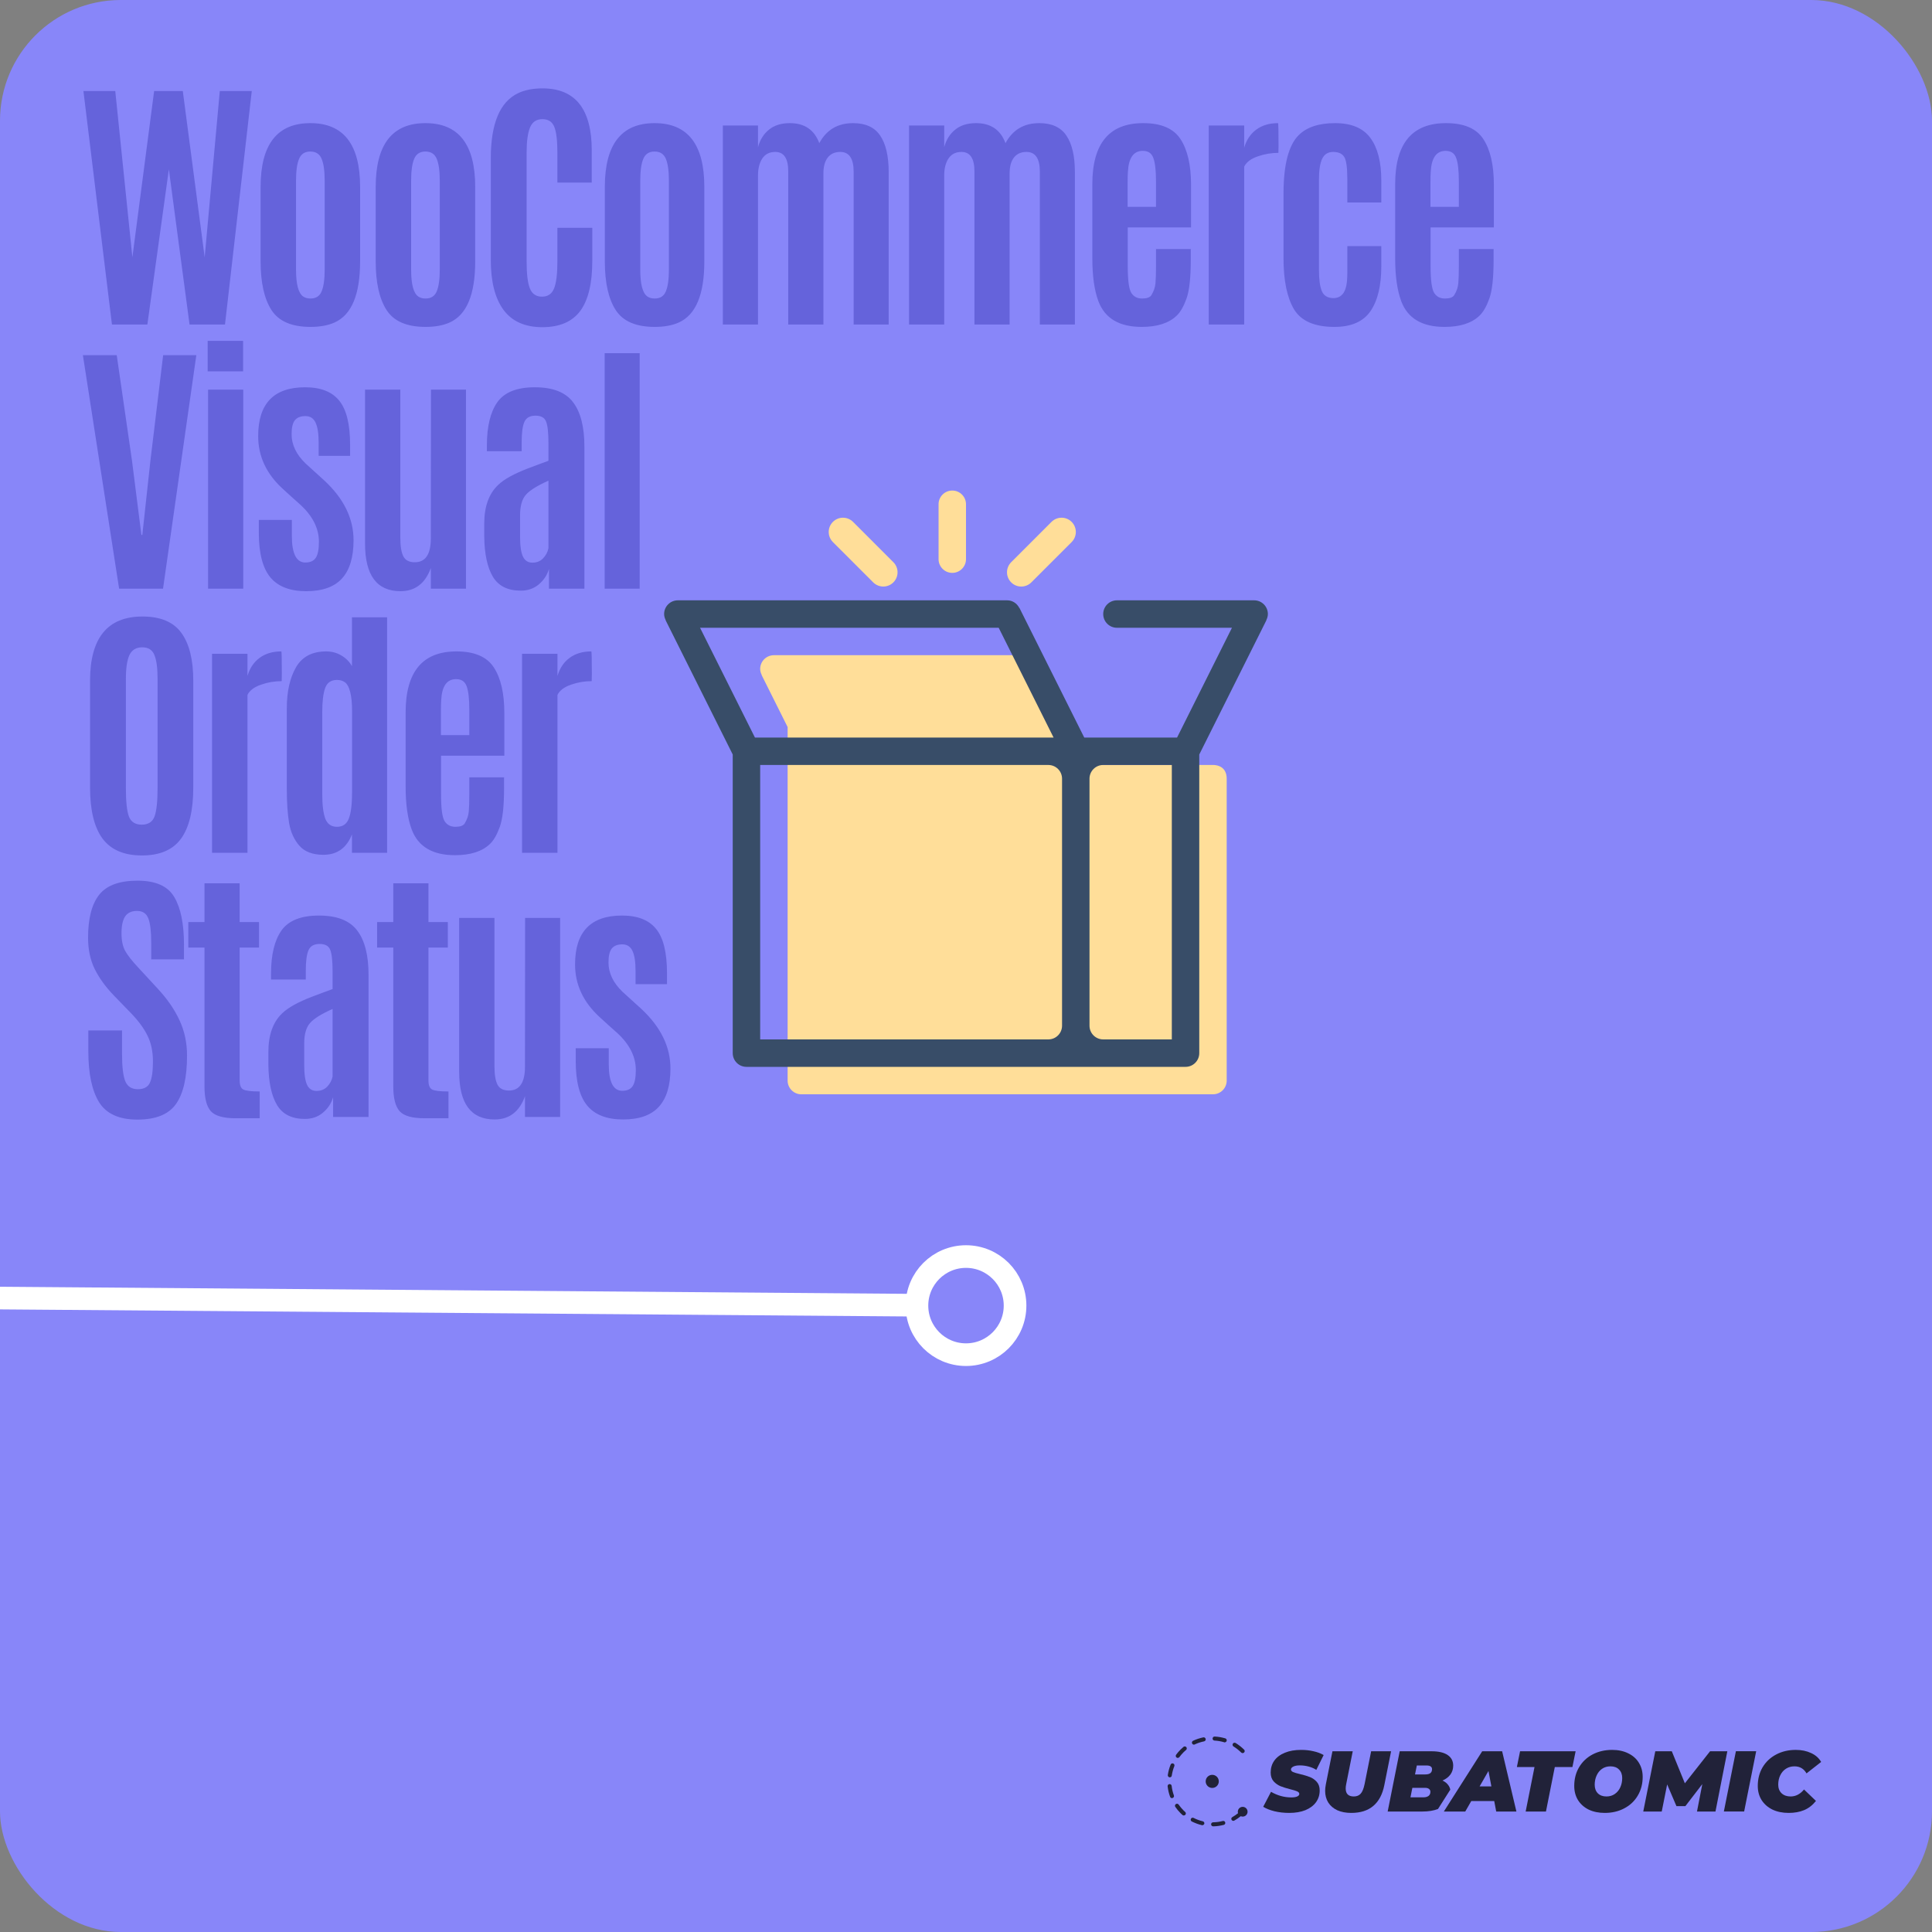 <svg width="256" height="256" viewBox="0 0 256 256" fill="none" xmlns="http://www.w3.org/2000/svg">
<rect x="0" y="0" width="256" height="256" fill="#808080" stroke="none"/>
<g clip-path="url(#clip0)">
<rect width="256" height="256" rx="16" fill="#8886F9"/>
<path opacity="0.5" d="M14.834 43L11.055 12.062H15.273L17.541 34.105L20.424 12.062H24.221L27.121 34.105L29.125 12.062H33.361L29.811 43H25.117L22.375 22.434L19.527 43H14.834ZM41.141 39.555C41.868 39.555 42.36 39.238 42.618 38.605C42.888 37.961 43.022 37.006 43.022 35.74V23.945C43.022 22.656 42.888 21.689 42.618 21.045C42.348 20.4 41.85 20.078 41.124 20.078C40.397 20.078 39.899 20.4 39.63 21.045C39.36 21.678 39.225 22.645 39.225 23.945V35.74C39.225 37.674 39.542 38.857 40.175 39.291C40.432 39.467 40.755 39.555 41.141 39.555ZM41.141 43.316C38.657 43.316 36.934 42.572 35.973 41.084C35.013 39.596 34.532 37.445 34.532 34.633V24.771C34.532 19.135 36.729 16.316 41.124 16.316C45.518 16.316 47.716 19.135 47.716 24.771V34.633C47.716 39.027 46.585 41.728 44.323 42.736C43.456 43.123 42.395 43.316 41.141 43.316ZM56.392 39.555C57.119 39.555 57.611 39.238 57.869 38.605C58.138 37.961 58.273 37.006 58.273 35.74V23.945C58.273 22.656 58.138 21.689 57.869 21.045C57.599 20.4 57.101 20.078 56.375 20.078C55.648 20.078 55.15 20.4 54.88 21.045C54.611 21.678 54.476 22.645 54.476 23.945V35.74C54.476 37.674 54.793 38.857 55.425 39.291C55.683 39.467 56.005 39.555 56.392 39.555ZM56.392 43.316C53.908 43.316 52.185 42.572 51.224 41.084C50.263 39.596 49.783 37.445 49.783 34.633V24.771C49.783 19.135 51.98 16.316 56.375 16.316C60.769 16.316 62.966 19.135 62.966 24.771V34.633C62.966 39.027 61.836 41.728 59.574 42.736C58.707 43.123 57.646 43.316 56.392 43.316ZM78.481 34.562C78.481 37.551 77.948 39.766 76.881 41.207C75.815 42.637 74.139 43.352 71.854 43.352C69.569 43.352 67.858 42.59 66.721 41.066C65.596 39.531 65.034 37.328 65.034 34.457V20.975C65.034 16.369 66.241 13.492 68.655 12.344C69.545 11.922 70.623 11.711 71.889 11.711C76.237 11.711 78.41 14.453 78.41 19.938V24.191H73.858V20.236C73.858 18.643 73.723 17.506 73.454 16.826C73.184 16.135 72.657 15.789 71.871 15.789C71.086 15.789 70.541 16.152 70.237 16.879C69.932 17.605 69.78 18.719 69.78 20.219V34.668C69.78 36.332 69.926 37.522 70.219 38.236C70.512 38.951 71.045 39.309 71.819 39.309C72.592 39.309 73.125 38.945 73.418 38.219C73.711 37.492 73.858 36.291 73.858 34.615V30.186H78.481V34.562ZM86.753 39.555C87.48 39.555 87.972 39.238 88.23 38.605C88.499 37.961 88.634 37.006 88.634 35.74V23.945C88.634 22.656 88.499 21.689 88.23 21.045C87.96 20.4 87.462 20.078 86.736 20.078C86.009 20.078 85.511 20.4 85.241 21.045C84.972 21.678 84.837 22.645 84.837 23.945V35.74C84.837 37.674 85.153 38.857 85.786 39.291C86.044 39.467 86.366 39.555 86.753 39.555ZM86.753 43.316C84.269 43.316 82.546 42.572 81.585 41.084C80.624 39.596 80.144 37.445 80.144 34.633V24.771C80.144 19.135 82.341 16.316 86.736 16.316C91.13 16.316 93.327 19.135 93.327 24.771V34.633C93.327 39.027 92.197 41.728 89.935 42.736C89.068 43.123 88.007 43.316 86.753 43.316ZM113.113 43V22.75C113.113 21.004 112.521 20.131 111.338 20.131C110.623 20.131 110.072 20.377 109.686 20.869C109.299 21.361 109.105 22.07 109.105 22.996V43H104.447V22.715C104.447 20.992 103.873 20.131 102.725 20.131C101.963 20.131 101.389 20.424 101.002 21.01C100.627 21.584 100.439 22.328 100.439 23.242V43H95.781V16.633H100.439V19.498C100.709 18.514 101.195 17.74 101.898 17.178C102.602 16.604 103.521 16.316 104.658 16.316C106.604 16.316 107.904 17.201 108.561 18.971C109.51 17.201 111.004 16.316 113.043 16.316C114.695 16.316 115.891 16.867 116.629 17.969C117.379 19.07 117.754 20.682 117.754 22.803V43H113.113ZM137.786 43V22.75C137.786 21.004 137.194 20.131 136.011 20.131C135.296 20.131 134.745 20.377 134.358 20.869C133.971 21.361 133.778 22.07 133.778 22.996V43H129.12V22.715C129.12 20.992 128.546 20.131 127.397 20.131C126.636 20.131 126.061 20.424 125.675 21.01C125.3 21.584 125.112 22.328 125.112 23.242V43H120.454V16.633H125.112V19.498C125.382 18.514 125.868 17.74 126.571 17.178C127.274 16.604 128.194 16.316 129.331 16.316C131.276 16.316 132.577 17.201 133.233 18.971C134.182 17.201 135.677 16.316 137.716 16.316C139.368 16.316 140.563 16.867 141.302 17.969C142.052 19.07 142.427 20.682 142.427 22.803V43H137.786ZM151.279 43.316C148.314 43.316 146.404 42.185 145.548 39.924C145.009 38.482 144.74 36.584 144.74 34.228V24.402C144.74 19.012 146.984 16.316 151.472 16.316C153.863 16.316 155.515 17.025 156.429 18.443C157.355 19.861 157.818 21.877 157.818 24.49V30.133H149.433V35.318C149.433 37.147 149.591 38.312 149.908 38.816C150.224 39.309 150.699 39.555 151.332 39.555C151.964 39.555 152.375 39.408 152.562 39.115C152.879 38.6 153.06 38.072 153.107 37.533C153.154 36.994 153.177 36.256 153.177 35.318V32.998H157.783V34.404C157.783 36.795 157.595 38.512 157.22 39.555C156.845 40.598 156.412 41.353 155.92 41.822C154.888 42.818 153.341 43.316 151.279 43.316ZM149.416 27.408H153.177V24.033C153.177 22.592 153.06 21.561 152.826 20.939C152.603 20.307 152.14 19.99 151.437 19.99C151.425 19.99 151.42 19.99 151.42 19.99C150.201 19.99 149.545 20.922 149.451 22.785C149.427 23.137 149.416 23.594 149.416 24.156V27.408ZM169.342 16.316C169.389 16.316 169.413 17.301 169.413 19.27L169.395 20.254C168.457 20.254 167.538 20.412 166.635 20.729C165.733 21.045 165.141 21.496 164.86 22.082V43H160.166V16.633H164.86V19.568C165.164 18.537 165.698 17.74 166.459 17.178C167.233 16.604 168.194 16.316 169.342 16.316ZM176.823 43.316C174.187 43.316 172.4 42.537 171.462 40.978C170.536 39.42 170.073 37.164 170.073 34.211V25.668C170.073 21.836 170.741 19.252 172.077 17.916C173.144 16.85 174.755 16.316 176.911 16.316C179.068 16.316 180.626 16.973 181.587 18.285C182.548 19.586 183.029 21.467 183.029 23.928V26.828H178.529V23.77C178.529 22.164 178.382 21.156 178.089 20.746C177.808 20.336 177.327 20.131 176.648 20.131C175.968 20.131 175.482 20.436 175.189 21.045C174.907 21.654 174.767 22.586 174.767 23.84V35.723C174.767 37.023 174.896 37.978 175.154 38.588C175.423 39.197 175.939 39.502 176.7 39.502C177.743 39.49 178.335 38.758 178.476 37.305C178.511 36.965 178.529 36.566 178.529 36.109C178.529 35.992 178.529 35.869 178.529 35.74V32.611H183.029V35.283C183.029 37.861 182.548 39.848 181.587 41.242C180.626 42.625 179.038 43.316 176.823 43.316ZM191.406 43.316C188.441 43.316 186.531 42.185 185.676 39.924C185.137 38.482 184.867 36.584 184.867 34.228V24.402C184.867 19.012 187.111 16.316 191.6 16.316C193.99 16.316 195.643 17.025 196.557 18.443C197.482 19.861 197.945 21.877 197.945 24.49V30.133H189.561V35.318C189.561 37.147 189.719 38.312 190.035 38.816C190.352 39.309 190.826 39.555 191.459 39.555C192.092 39.555 192.502 39.408 192.689 39.115C193.006 38.6 193.188 38.072 193.234 37.533C193.281 36.994 193.305 36.256 193.305 35.318V32.998H197.91V34.404C197.91 36.795 197.723 38.512 197.348 39.555C196.973 40.598 196.539 41.353 196.047 41.822C195.016 42.818 193.469 43.316 191.406 43.316ZM189.543 27.408H193.305V24.033C193.305 22.592 193.188 21.561 192.953 20.939C192.73 20.307 192.268 19.99 191.564 19.99C191.553 19.99 191.547 19.99 191.547 19.99C190.328 19.99 189.672 20.922 189.578 22.785C189.555 23.137 189.543 23.594 189.543 24.156V27.408ZM15.783 78L10.984 47.062H15.467L17.488 61.037L18.736 70.881H18.859L19.932 61.037L21.619 47.062H26.014L21.602 78H15.783ZM27.571 78V51.633H32.229V78H27.571ZM27.518 49.207V45.164H32.212V49.207H27.518ZM34.209 57.785C34.209 53.473 36.283 51.316 40.431 51.316C42.494 51.316 44 51.908 44.949 53.092C45.91 54.264 46.39 56.221 46.39 58.963V60.404H42.224V58.664C42.224 57.469 42.09 56.584 41.82 56.01C41.55 55.424 41.099 55.131 40.466 55.131C39.845 55.131 39.382 55.312 39.078 55.676C38.785 56.039 38.638 56.66 38.638 57.539C38.638 58.934 39.259 60.228 40.502 61.424L42.998 63.691C45.564 66.082 46.847 68.713 46.847 71.584C46.847 73.834 46.337 75.522 45.318 76.647C44.298 77.772 42.716 78.334 40.572 78.334C38.427 78.334 36.845 77.725 35.826 76.506C34.806 75.275 34.297 73.307 34.297 70.6V68.894H38.673V71.022C38.673 73.365 39.271 74.537 40.466 74.537C41.099 74.537 41.556 74.332 41.837 73.922C42.119 73.5 42.259 72.791 42.259 71.795C42.259 70.037 41.451 68.408 39.834 66.908C39.787 66.861 39.406 66.522 38.691 65.889C37.988 65.256 37.578 64.881 37.461 64.764C35.293 62.783 34.209 60.457 34.209 57.785ZM53.063 78.334C49.934 78.334 48.37 76.231 48.37 72.023V51.633H53.045V71.303C53.045 72.393 53.18 73.201 53.45 73.728C53.719 74.244 54.223 74.502 54.961 74.502C56.379 74.502 57.088 73.447 57.088 71.338L57.106 51.633H61.746V78H57.088V75.258C56.35 77.309 55.008 78.334 53.063 78.334ZM72.673 63.691C71.197 64.348 70.2 64.969 69.685 65.555C69.169 66.141 68.911 67.049 68.911 68.279V71.109C68.911 72.34 69.04 73.225 69.298 73.764C69.556 74.291 69.972 74.555 70.546 74.555C71.132 74.555 71.607 74.361 71.97 73.975C72.345 73.576 72.579 73.131 72.673 72.639V63.691ZM68.999 78.264C67.277 78.264 66.046 77.648 65.308 76.418C64.57 75.176 64.189 73.394 64.165 71.074V69.387C64.165 67.137 64.775 65.432 65.993 64.272C66.778 63.51 68.109 62.772 69.984 62.057C70.323 61.928 70.792 61.752 71.39 61.529C71.999 61.307 72.427 61.148 72.673 61.055V58.752C72.673 57.322 72.568 56.355 72.357 55.852C72.157 55.336 71.689 55.078 70.95 55.078C70.224 55.078 69.737 55.348 69.491 55.887C69.245 56.426 69.122 57.334 69.122 58.611V59.789H64.517V58.998C64.517 56.502 64.98 54.598 65.906 53.285C66.843 51.973 68.495 51.316 70.862 51.316C73.241 51.316 74.929 51.973 75.925 53.285C76.933 54.598 77.437 56.566 77.437 59.191V78H72.743V75.381C72.509 76.189 72.058 76.875 71.39 77.438C70.734 77.988 69.937 78.264 68.999 78.264ZM80.119 78V46.799H84.76V78H80.119ZM16.68 104.404C16.68 106.221 16.814 107.486 17.084 108.201C17.365 108.916 17.934 109.273 18.789 109.273C19.645 109.273 20.207 108.91 20.477 108.184C20.746 107.445 20.881 106.186 20.881 104.404V89.99C20.881 88.525 20.74 87.459 20.459 86.791C20.189 86.111 19.65 85.772 18.842 85.772C18.045 85.772 17.482 86.111 17.154 86.791C16.838 87.459 16.68 88.519 16.68 89.973V104.404ZM25.609 104.352C25.609 107.375 25.07 109.631 23.992 111.119C22.914 112.607 21.186 113.352 18.807 113.352C16.439 113.352 14.699 112.607 13.586 111.119C12.484 109.619 11.934 107.363 11.934 104.352V90.201C11.934 84.529 14.248 81.693 18.877 81.693C21.268 81.693 22.984 82.414 24.027 83.856C25.082 85.297 25.609 87.412 25.609 90.201V104.352ZM37.274 86.316C37.321 86.316 37.344 87.301 37.344 89.269L37.327 90.254C36.389 90.254 35.469 90.412 34.567 90.728C33.665 91.045 33.073 91.496 32.792 92.082V113H28.098V86.633H32.792V89.568C33.096 88.537 33.63 87.74 34.391 87.178C35.165 86.603 36.126 86.316 37.274 86.316ZM42.857 113.264C41.439 113.264 40.379 112.865 39.675 112.068C38.972 111.271 38.515 110.264 38.304 109.045C38.105 107.814 38.005 106.326 38.005 104.58V93.84C38.005 91.637 38.41 89.832 39.218 88.426C40.027 87.019 41.363 86.316 43.226 86.316C43.953 86.316 44.615 86.492 45.212 86.844C45.822 87.195 46.297 87.67 46.636 88.268V81.799H51.294V113H46.636V110.557C45.933 112.361 44.673 113.264 42.857 113.264ZM42.699 105.213C42.699 106.666 42.834 107.756 43.103 108.482C43.384 109.197 43.9 109.555 44.65 109.555C45.412 109.555 45.933 109.197 46.215 108.482C46.507 107.756 46.654 106.549 46.654 104.861V94.314C46.654 92.147 46.326 90.834 45.669 90.377C45.388 90.189 45.048 90.096 44.65 90.096C43.865 90.096 43.343 90.453 43.086 91.168C42.828 91.883 42.699 92.949 42.699 94.367V105.213ZM60.288 113.316C57.323 113.316 55.413 112.186 54.557 109.924C54.018 108.482 53.748 106.584 53.748 104.229V94.402C53.748 89.012 55.993 86.316 60.481 86.316C62.871 86.316 64.524 87.025 65.438 88.443C66.364 89.861 66.827 91.877 66.827 94.49V100.133H58.442V105.318C58.442 107.146 58.6 108.312 58.916 108.816C59.233 109.309 59.707 109.555 60.34 109.555C60.973 109.555 61.383 109.408 61.571 109.115C61.887 108.6 62.069 108.072 62.116 107.533C62.163 106.994 62.186 106.256 62.186 105.318V102.998H66.791V104.404C66.791 106.795 66.604 108.512 66.229 109.555C65.854 110.598 65.42 111.354 64.928 111.822C63.897 112.818 62.35 113.316 60.288 113.316ZM58.424 97.408H62.186V94.033C62.186 92.592 62.069 91.561 61.834 90.939C61.612 90.307 61.149 89.99 60.446 89.99C60.434 89.99 60.428 89.99 60.428 89.99C59.209 89.99 58.553 90.922 58.459 92.785C58.436 93.137 58.424 93.594 58.424 94.156V97.408ZM78.351 86.316C78.398 86.316 78.421 87.301 78.421 89.269L78.403 90.254C77.466 90.254 76.546 90.412 75.644 90.728C74.741 91.045 74.15 91.496 73.868 92.082V113H69.175V86.633H73.868V89.568C74.173 88.537 74.706 87.74 75.468 87.178C76.241 86.603 77.202 86.316 78.351 86.316ZM11.705 139.299V136.539H16.17V139.65C16.17 141.373 16.316 142.586 16.609 143.289C16.902 143.98 17.453 144.326 18.262 144.326C19.07 144.326 19.604 144.039 19.861 143.465C20.131 142.891 20.266 141.953 20.266 140.652C20.266 139.352 20.031 138.221 19.562 137.26C19.094 136.287 18.35 135.273 17.33 134.219L15.045 131.863C13.979 130.75 13.146 129.596 12.549 128.4C11.963 127.205 11.67 125.822 11.67 124.252C11.67 121.697 12.162 119.799 13.146 118.557C14.131 117.314 15.824 116.693 18.227 116.693C20.629 116.693 22.252 117.42 23.096 118.873C23.951 120.314 24.379 122.424 24.379 125.201V127.117H20.037V124.902C20.037 123.402 19.908 122.33 19.65 121.686C19.393 121.029 18.895 120.701 18.156 120.701C17.43 120.701 16.902 120.947 16.574 121.439C16.258 121.932 16.1 122.67 16.1 123.654C16.1 124.639 16.264 125.424 16.592 126.01C16.92 126.596 17.512 127.346 18.367 128.26L20.916 131.02C22.193 132.402 23.154 133.803 23.799 135.221C24.455 136.639 24.783 138.186 24.783 139.861C24.783 142.756 24.297 144.895 23.324 146.277C22.352 147.66 20.646 148.352 18.209 148.352C15.783 148.352 14.09 147.584 13.129 146.049C12.18 144.502 11.705 142.252 11.705 139.299ZM31.245 148.176C29.604 148.176 28.503 147.865 27.94 147.244C27.378 146.611 27.096 145.521 27.096 143.975V125.553H24.952V122.178H27.096V117.045H31.755V122.178H34.321V125.553H31.755V143.166C31.755 143.787 31.913 144.186 32.229 144.361C32.557 144.537 33.284 144.625 34.409 144.625V148.176H31.245ZM44.07 133.691C42.593 134.348 41.597 134.969 41.082 135.555C40.566 136.141 40.308 137.049 40.308 138.279V141.109C40.308 142.34 40.437 143.225 40.695 143.764C40.953 144.291 41.369 144.555 41.943 144.555C42.529 144.555 43.004 144.361 43.367 143.975C43.742 143.576 43.976 143.131 44.07 142.639V133.691ZM40.396 148.264C38.673 148.264 37.443 147.648 36.705 146.418C35.966 145.176 35.586 143.395 35.562 141.074V139.387C35.562 137.137 36.172 135.432 37.39 134.271C38.175 133.51 39.505 132.771 41.38 132.057C41.72 131.928 42.189 131.752 42.787 131.529C43.396 131.307 43.824 131.148 44.07 131.055V128.752C44.07 127.322 43.965 126.355 43.754 125.852C43.554 125.336 43.086 125.078 42.347 125.078C41.621 125.078 41.134 125.348 40.888 125.887C40.642 126.426 40.519 127.334 40.519 128.611V129.789H35.914V128.998C35.914 126.502 36.377 124.598 37.302 123.285C38.24 121.973 39.892 121.316 42.259 121.316C44.638 121.316 46.326 121.973 47.322 123.285C48.33 124.598 48.834 126.566 48.834 129.191V148H44.14V145.381C43.906 146.189 43.455 146.875 42.787 147.438C42.13 147.988 41.334 148.264 40.396 148.264ZM56.262 148.176C54.621 148.176 53.52 147.865 52.957 147.244C52.395 146.611 52.114 145.521 52.114 143.975V125.553H49.969V122.178H52.114V117.045H56.772V122.178H59.338V125.553H56.772V143.166C56.772 143.787 56.93 144.186 57.246 144.361C57.575 144.537 58.301 144.625 59.426 144.625V148.176H56.262ZM65.536 148.334C62.407 148.334 60.843 146.23 60.843 142.023V121.633H65.519V141.303C65.519 142.393 65.653 143.201 65.923 143.729C66.193 144.244 66.697 144.502 67.435 144.502C68.853 144.502 69.562 143.447 69.562 141.338L69.579 121.633H74.22V148H69.562V145.258C68.823 147.309 67.482 148.334 65.536 148.334ZM76.199 127.785C76.199 123.473 78.273 121.316 82.422 121.316C84.484 121.316 85.99 121.908 86.939 123.092C87.9 124.264 88.381 126.221 88.381 128.963V130.404H84.215V128.664C84.215 127.469 84.08 126.584 83.811 126.01C83.541 125.424 83.09 125.131 82.457 125.131C81.836 125.131 81.373 125.312 81.068 125.676C80.775 126.039 80.629 126.66 80.629 127.539C80.629 128.934 81.25 130.229 82.492 131.424L84.988 133.691C87.555 136.082 88.838 138.713 88.838 141.584C88.838 143.834 88.328 145.521 87.309 146.646C86.289 147.771 84.707 148.334 82.562 148.334C80.418 148.334 78.836 147.725 77.816 146.506C76.797 145.275 76.287 143.307 76.287 140.6V138.895H80.664V141.021C80.664 143.365 81.262 144.537 82.457 144.537C83.09 144.537 83.547 144.332 83.828 143.922C84.109 143.5 84.25 142.791 84.25 141.795C84.25 140.037 83.441 138.408 81.824 136.908C81.777 136.861 81.397 136.521 80.682 135.889C79.978 135.256 79.568 134.881 79.451 134.764C77.283 132.783 76.199 130.457 76.199 127.785Z" fill="#4240BF"/>
<line x1="127.988" y1="173" x2="-0.012" y2="172" stroke="white" stroke-width="3"/>
<circle cx="128" cy="173" r="6.5" fill="#8886F9" stroke="white" stroke-width="3"/>
<path d="M126.182 75.909C127.185 75.909 128 75.096 128 74.091V66.818C128 65.813 127.185 65 126.182 65C125.178 65 124.364 65.813 124.364 66.818V74.091C124.364 75.096 125.178 75.909 126.182 75.909ZM136.658 77.167L142 71.826C142.738 71.087 142.738 69.893 142 69.153C141.262 68.416 140.067 68.416 139.329 69.153L133.987 74.495C133.249 75.233 133.249 76.429 133.987 77.167C134.725 77.906 135.92 77.906 136.658 77.167ZM115.705 77.167C116.444 77.904 117.638 77.904 118.376 77.167C119.115 76.431 119.115 75.234 118.376 74.495L113.035 69.153C112.296 68.416 111.1 68.416 110.362 69.153C109.625 69.891 109.625 71.085 110.362 71.826L115.705 77.167ZM160.727 101.364H143.669L136.898 87.824L136.882 87.833C136.584 87.236 135.984 86.818 135.273 86.818H102.545C101.542 86.818 100.727 87.631 100.727 88.636C100.727 88.929 100.813 89.196 100.936 89.44L100.92 89.449L104.364 96.338V143.182C104.364 144.187 105.178 145 106.182 145H160.727C161.731 145 162.545 144.187 162.545 143.182V103.182C162.545 101.26 160.727 101.364 160.727 101.364Z" fill="#FFDE99"/>
<path d="M168 81.364C168 80.358 167.185 79.546 166.182 79.546H148C146.996 79.546 146.182 80.358 146.182 81.364C146.182 82.369 146.996 83.182 148 83.182H163.24L155.967 97.727H143.669L135.08 80.551L135.064 80.56C134.765 79.964 134.165 79.546 133.455 79.546H89.818C88.814 79.546 88 80.358 88 81.364C88 81.656 88.085 81.924 88.209 82.167L88.193 82.176L97.091 99.975V139.545C97.091 140.551 97.906 141.364 98.909 141.364H157.091C158.095 141.364 158.909 140.551 158.909 139.545V99.975L167.809 82.176L167.793 82.167C167.915 81.924 168 81.656 168 81.364ZM92.76 83.182H132.331L139.604 97.727H100.033L92.76 83.182ZM140.727 135.909C140.727 136.915 139.913 137.727 138.909 137.727H100.727V101.364H138.909C139.913 101.364 140.727 102.176 140.727 103.182V135.909ZM155.273 137.727H146.182C145.178 137.727 144.364 136.915 144.364 135.909V103.182C144.364 102.176 145.178 101.364 146.182 101.364H155.273V137.727Z" fill="#384D68"/>
<path fill-rule="evenodd" clip-rule="evenodd" d="M197.993 238.646L198.255 240.037H200.932L199.041 232.053H196.398L191.317 240.037H194.154L194.951 238.646H197.993ZM196.056 236.707L197.229 234.665L197.617 236.707H196.056Z" fill="#212239"/>
<path fill-rule="evenodd" clip-rule="evenodd" d="M190.542 239.7L192.17 237.142C192.127 236.924 192.043 236.73 191.917 236.558C191.735 236.292 191.473 236.083 191.131 235.931C191.58 235.741 191.929 235.478 192.18 235.144C192.43 234.802 192.555 234.406 192.555 233.957C192.555 233.349 192.312 232.881 191.826 232.554C191.34 232.22 190.63 232.053 189.696 232.053H185.469L183.874 240.037H188.477C189.272 240.037 189.96 239.925 190.542 239.7ZM187.497 235.121L187.736 233.935H189.047C189.274 233.935 189.449 233.977 189.571 234.06C189.692 234.144 189.753 234.265 189.753 234.425C189.753 234.889 189.457 235.121 188.864 235.121H187.497ZM189.286 237.973C189.119 238.094 188.899 238.155 188.625 238.155H186.893L187.144 236.901H188.876C189.066 236.901 189.221 236.946 189.343 237.037C189.472 237.129 189.536 237.258 189.536 237.425C189.536 237.661 189.453 237.844 189.286 237.973Z" fill="#212239"/>
<path d="M170.832 240.22C170.141 240.22 169.491 240.148 168.884 240.003C168.276 239.851 167.775 239.653 167.38 239.41L168.417 237.425C169.275 237.92 170.171 238.167 171.105 238.167C171.447 238.167 171.709 238.125 171.891 238.041C172.074 237.958 172.165 237.844 172.165 237.699C172.165 237.562 172.07 237.452 171.88 237.368C171.698 237.285 171.405 237.193 171.003 237.094C170.471 236.958 170.031 236.821 169.681 236.684C169.332 236.539 169.024 236.323 168.758 236.034C168.5 235.737 168.371 235.349 168.371 234.87C168.371 234.269 168.531 233.745 168.85 233.296C169.176 232.84 169.643 232.49 170.251 232.246C170.858 231.995 171.576 231.87 172.404 231.87C172.996 231.87 173.547 231.931 174.056 232.053C174.572 232.167 175.017 232.334 175.389 232.554L174.42 234.516C174.109 234.319 173.764 234.17 173.384 234.072C173.012 233.973 172.628 233.923 172.233 233.923C171.861 233.923 171.572 233.977 171.367 234.083C171.162 234.189 171.06 234.315 171.06 234.459C171.06 234.604 171.151 234.718 171.333 234.802C171.523 234.885 171.831 234.977 172.256 235.075C172.772 235.197 173.205 235.326 173.555 235.463C173.912 235.6 174.219 235.813 174.477 236.102C174.736 236.391 174.865 236.771 174.865 237.243C174.865 237.836 174.702 238.357 174.375 238.806C174.048 239.254 173.581 239.604 172.974 239.855C172.366 240.098 171.652 240.22 170.832 240.22Z" fill="#212239"/>
<path d="M179.051 240.22C178.337 240.22 177.718 240.102 177.194 239.866C176.678 239.623 176.279 239.281 175.998 238.84C175.725 238.399 175.588 237.882 175.588 237.288C175.588 237.045 175.618 236.764 175.679 236.444L176.556 232.053H179.245L178.379 236.399C178.334 236.612 178.311 236.805 178.311 236.98C178.311 237.338 178.402 237.604 178.584 237.779C178.767 237.954 179.032 238.041 179.382 238.041C179.777 238.041 180.084 237.916 180.304 237.665C180.525 237.414 180.696 236.992 180.817 236.399L181.683 232.053H184.326L183.426 236.558C183.183 237.767 182.697 238.68 181.968 239.296C181.239 239.912 180.267 240.22 179.051 240.22Z" fill="#212239"/>
<path d="M200.996 234.14H203.331L202.158 240.037H204.847L206.02 234.14H208.355L208.777 232.053H201.417L200.996 234.14Z" fill="#212239"/>
<path fill-rule="evenodd" clip-rule="evenodd" d="M212.639 240.22C211.826 240.22 211.112 240.072 210.497 239.775C209.889 239.471 209.419 239.049 209.084 238.509C208.758 237.969 208.595 237.349 208.595 236.65C208.595 235.722 208.807 234.897 209.232 234.174C209.665 233.444 210.262 232.878 211.021 232.475C211.788 232.072 212.654 231.87 213.619 231.87C214.431 231.87 215.141 232.022 215.749 232.326C216.364 232.623 216.835 233.041 217.162 233.581C217.496 234.121 217.663 234.741 217.663 235.44C217.663 236.368 217.446 237.197 217.013 237.927C216.588 238.65 215.992 239.212 215.225 239.615C214.465 240.018 213.603 240.22 212.639 240.22ZM212.867 238.041C213.292 238.041 213.66 237.931 213.972 237.71C214.291 237.49 214.534 237.193 214.701 236.821C214.868 236.448 214.951 236.041 214.951 235.6C214.951 235.129 214.811 234.752 214.53 234.471C214.257 234.189 213.877 234.049 213.391 234.049C212.965 234.049 212.593 234.159 212.274 234.38C211.963 234.6 211.724 234.897 211.557 235.269C211.389 235.642 211.306 236.049 211.306 236.49C211.306 236.961 211.443 237.338 211.716 237.619C211.997 237.901 212.381 238.041 212.867 238.041Z" fill="#212239"/>
<path d="M227.309 240.037L228.881 232.053H226.591L223.253 236.296L221.522 232.053H219.334L217.74 240.037H220.189L220.907 236.444L222.137 239.319H223.322L225.566 236.399L224.86 240.037H227.309Z" fill="#212239"/>
<path d="M230.015 232.048H232.703L231.109 240.033H228.42L230.015 232.048Z" fill="#212239"/>
<path d="M234.851 239.775C235.473 240.072 236.191 240.22 237.004 240.22C237.778 240.22 238.458 240.098 239.043 239.855C239.635 239.612 240.163 239.205 240.626 238.634L239.043 237.117C238.534 237.733 237.942 238.041 237.266 238.041C236.772 238.041 236.373 237.901 236.07 237.619C235.773 237.33 235.625 236.95 235.625 236.478C235.625 236.007 235.716 235.589 235.899 235.224C236.081 234.851 236.335 234.562 236.662 234.357C236.989 234.151 237.361 234.049 237.778 234.049C238.485 234.049 239.016 234.361 239.373 234.984L241.31 233.467C241.021 232.957 240.581 232.566 239.989 232.292C239.396 232.011 238.716 231.87 237.949 231.87C236.977 231.87 236.108 232.075 235.34 232.486C234.581 232.889 233.985 233.452 233.552 234.174C233.126 234.897 232.914 235.722 232.914 236.65C232.914 237.349 233.081 237.969 233.415 238.509C233.757 239.049 234.235 239.471 234.851 239.775Z" fill="#212239"/>
<g clip-path="url(#clip1)">
<path d="M160.747 242H160.746C160.6 242 160.478 241.878 160.478 241.733C160.478 241.594 160.585 241.466 160.744 241.465C161.179 241.458 161.614 241.399 162.025 241.288L162.026 241.288L162.028 241.288C162.174 241.251 162.316 241.343 162.35 241.483C162.387 241.629 162.295 241.771 162.155 241.806C161.698 241.922 161.224 241.992 160.748 242L160.747 242Z" fill="#212239"/>
<path d="M159.272 241.848L159.255 241.844C158.787 241.735 158.343 241.564 157.918 241.355L157.914 241.353L157.91 241.35C157.792 241.283 157.73 241.124 157.807 240.989C157.874 240.872 158.031 240.81 158.165 240.885C158.547 241.082 158.959 241.23 159.38 241.333L159.38 241.333L159.38 241.333C159.52 241.368 159.612 241.51 159.576 241.656L159.573 241.666L159.569 241.676C159.533 241.766 159.435 241.848 159.313 241.848H159.272Z" fill="#212239"/>
<path d="M163.191 241.135L163.19 241.134C163.12 241.012 163.153 240.845 163.296 240.771C163.559 240.621 163.811 240.449 164.048 240.259C164.028 240.197 164.017 240.131 164.017 240.063C164.017 239.706 164.306 239.417 164.663 239.417C165.02 239.417 165.309 239.706 165.309 240.063C165.309 240.419 165.02 240.709 164.663 240.709C164.572 240.709 164.484 240.689 164.406 240.655C164.137 240.874 163.85 241.068 163.551 241.237L163.547 241.239L163.544 241.241L163.542 241.242C163.524 241.251 163.481 241.272 163.422 241.272C163.322 241.272 163.238 241.214 163.192 241.137L163.191 241.135Z" fill="#212239"/>
<path d="M156.675 240.487C156.698 240.51 156.727 240.53 156.761 240.543C156.795 240.556 156.828 240.56 156.856 240.56C156.937 240.56 157.001 240.52 157.04 240.491L157.048 240.484L157.056 240.477C157.175 240.358 157.14 240.191 157.049 240.1L157.043 240.095L157.037 240.09C156.961 240.027 156.89 239.957 156.814 239.88C156.578 239.644 156.364 239.386 156.179 239.12L156.179 239.119L156.178 239.119C156.096 239.004 155.934 238.96 155.804 239.053C155.69 239.134 155.646 239.295 155.737 239.425C155.94 239.72 156.173 240 156.429 240.257C156.507 240.335 156.593 240.413 156.675 240.487Z" fill="#212239"/>
<path d="M155.545 237.896C155.596 238.032 155.531 238.167 155.413 238.226C155.362 238.262 155.311 238.262 155.295 238.262C155.187 238.262 155.082 238.194 155.044 238.084C154.88 237.641 154.772 237.175 154.717 236.702C154.7 236.56 154.802 236.42 154.95 236.402C155.091 236.384 155.232 236.486 155.25 236.634L155.25 236.636L155.251 236.638C155.295 237.07 155.397 237.49 155.545 237.896Z" fill="#212239"/>
<path d="M154.982 235.503L154.972 235.502C154.824 235.483 154.723 235.343 154.74 235.201L154.741 235.199L154.741 235.198C154.811 234.724 154.935 234.265 155.114 233.822C155.163 233.695 155.319 233.603 155.466 233.678C155.614 233.741 155.65 233.904 155.605 234.023L155.605 234.025L155.604 234.027C155.443 234.421 155.333 234.846 155.266 235.272C155.258 235.424 155.124 235.503 155.007 235.503H154.982Z" fill="#212239"/>
<path d="M155.905 232.883L155.903 232.881C155.773 232.789 155.763 232.622 155.844 232.508L155.845 232.507L155.845 232.506C156.017 232.272 156.212 232.046 156.422 231.836C156.547 231.711 156.687 231.587 156.815 231.474L156.817 231.472L156.819 231.471C156.931 231.377 157.103 231.396 157.194 231.506C157.288 231.618 157.269 231.79 157.16 231.881L157.159 231.882L157.159 231.882C157.032 231.986 156.909 232.095 156.802 232.209L156.8 232.211L156.798 232.213C156.607 232.405 156.43 232.611 156.276 232.824L156.275 232.825L156.274 232.826C156.223 232.895 156.147 232.933 156.06 232.933C156.002 232.933 155.95 232.913 155.907 232.884L155.905 232.883Z" fill="#212239"/>
<path d="M163.449 231.417C163.818 231.646 164.156 231.911 164.466 232.221C164.527 232.282 164.604 232.296 164.658 232.296C164.742 232.296 164.802 232.251 164.83 232.23L164.842 232.221L164.85 232.213C164.955 232.107 164.955 231.942 164.85 231.836L164.849 231.836L164.849 231.835C164.507 231.502 164.135 231.206 163.73 230.957L163.728 230.956L163.726 230.955C163.61 230.889 163.435 230.912 163.357 231.05C163.291 231.165 163.314 231.338 163.449 231.417Z" fill="#212239"/>
<path d="M159.438 230.211C158.974 230.311 158.516 230.459 158.087 230.661L158.082 230.664L158.077 230.667C157.976 230.724 157.882 230.876 157.964 231.024C158.012 231.118 158.101 231.174 158.206 231.174C158.235 231.174 158.262 231.168 158.28 231.161C158.289 231.158 158.308 231.152 158.329 231.138C158.715 230.957 159.124 230.826 159.549 230.739L159.552 230.738L159.555 230.737C159.679 230.706 159.798 230.575 159.758 230.414C159.727 230.291 159.597 230.173 159.438 230.211Z" fill="#212239"/>
<path d="M162.185 230.851C161.779 230.73 161.351 230.658 160.93 230.636C160.786 230.633 160.663 230.509 160.675 230.352C160.68 230.208 160.805 230.087 160.962 230.101C161.435 230.125 161.908 230.21 162.356 230.341C162.517 230.384 162.57 230.551 162.54 230.671L162.536 230.687L162.528 230.702C162.491 230.777 162.402 230.871 162.277 230.871L162.277 230.871C162.272 230.871 162.255 230.871 162.237 230.868C162.227 230.866 162.207 230.862 162.185 230.851Z" fill="#212239"/>
<path d="M161.496 236.042C161.496 236.522 161.107 236.911 160.627 236.911C160.147 236.911 159.759 236.522 159.759 236.042C159.759 235.563 160.147 235.174 160.627 235.174C161.107 235.174 161.496 235.563 161.496 236.042Z" fill="#212239"/>
</g>
</g>
<defs>
<clipPath id="clip0">
<rect width="256" height="256" rx="16" fill="white"/>
</clipPath>
<clipPath id="clip1">
<rect width="11.9" height="11.9" fill="white" transform="translate(154.68 230.1)"/>
</clipPath>
</defs>
</svg>
